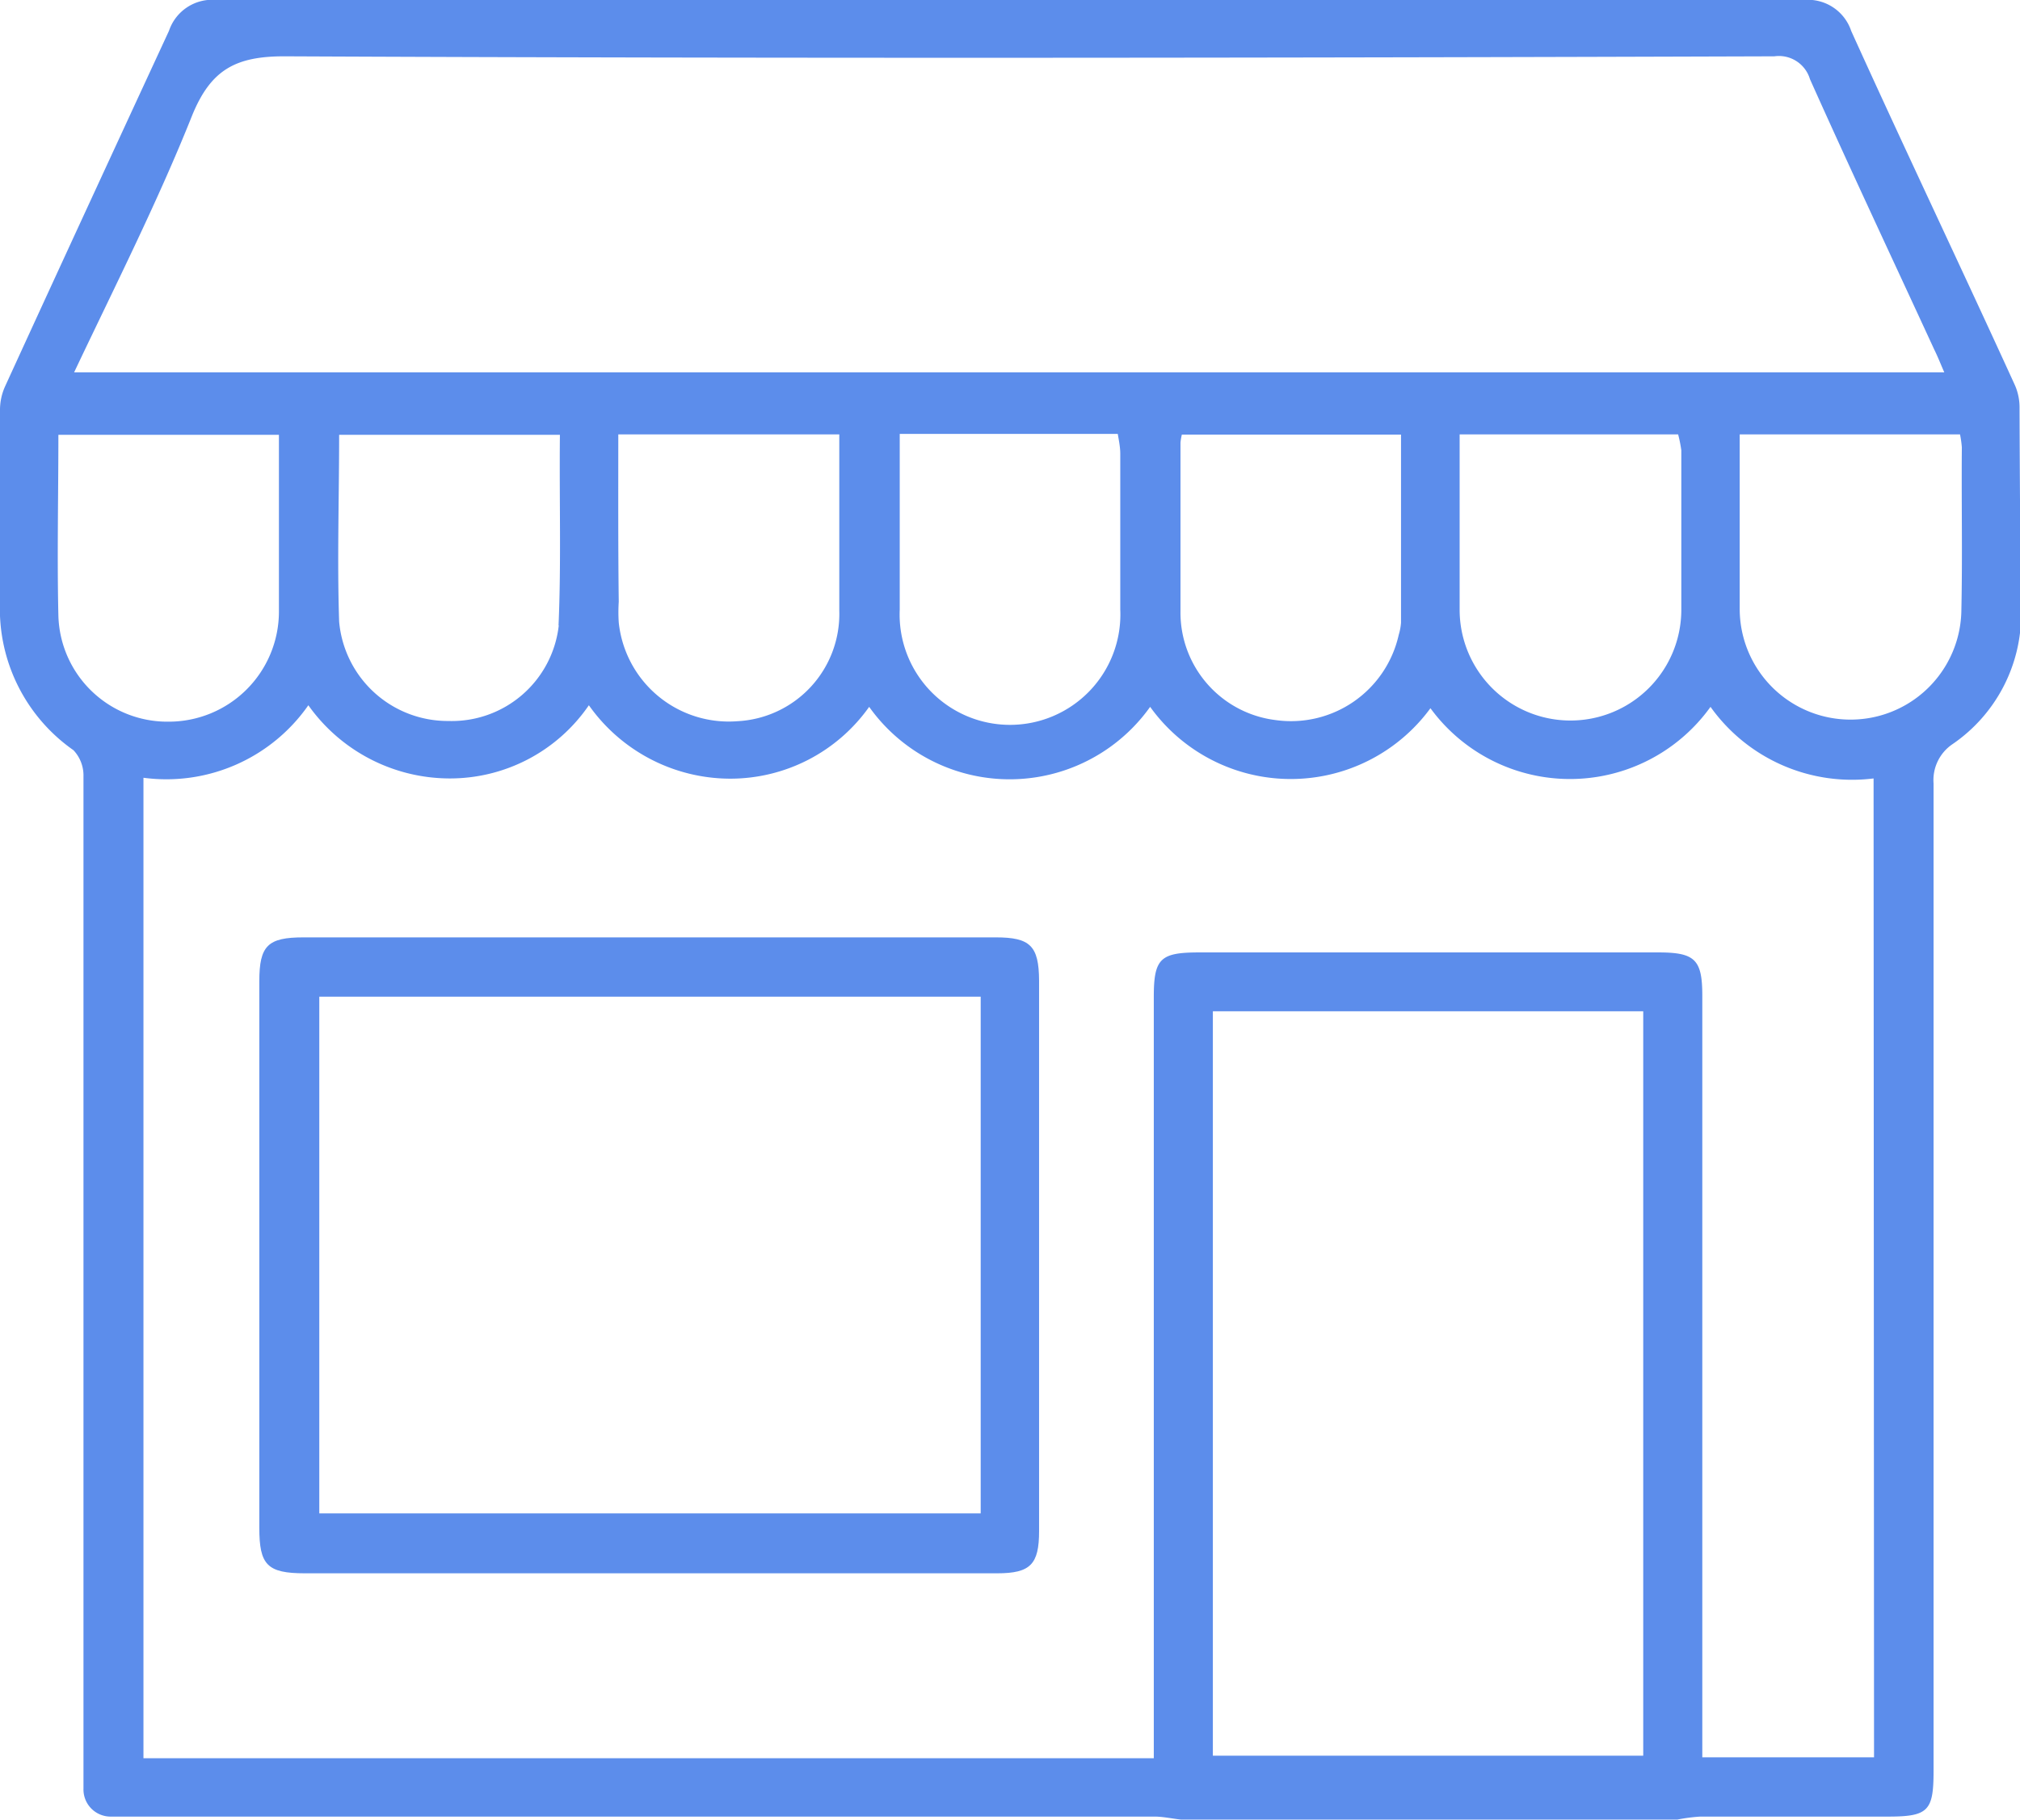 <svg xmlns="http://www.w3.org/2000/svg" viewBox="0 0 88.57 79.82"><defs><style>.cls-1{fill:#5c8deb;}</style></defs><g id="Layer_2" data-name="Layer 2"><g id="Layer_1-2" data-name="Layer 1"><path class="cls-1" d="M88.55,17.9a2.43,2.43,0,0,0-.2-1C86,11.75,83.53,6.57,81.17,1.36A2,2,0,0,0,79.08,0Q44.3,0,9.51,0a2,2,0,0,0-2.1,1.35C5,6.56,2.61,11.73.23,16.93A2.5,2.5,0,0,0,0,18c0,2.79,0,5.6,0,8.41A7.56,7.56,0,0,0,3.22,32.9a1.61,1.61,0,0,1,.44,1.15q0,21.74,0,43.49c0,.31,0,.61,0,.91a1.19,1.19,0,0,0,1.22,1.22c.33,0,.67,0,1,0H50.62c.38,0,.77.09,1.16.13H73.55a7.64,7.64,0,0,1,1-.13h8.23c1.77,0,2-.25,2-2q0-21.66,0-43.31a1.9,1.9,0,0,1,.84-1.73,6.91,6.91,0,0,0,3-5.7C88.58,23.93,88.56,20.92,88.55,17.9ZM8.43,5.05c.82-2,1.91-2.59,4.08-2.58,21.75.1,43.52.07,65.29,0a1.42,1.42,0,0,1,1.56,1c1.79,4,3.63,7.91,5.45,11.86.15.3.27.61.44,1h-82C5.05,12.53,6.91,8.86,8.43,5.05Zm65.29,14.7q0,3.51,0,7A4.85,4.85,0,1,1,64,26.73q0-3.37,0-6.75c0-.29,0-.59,0-.93h9.58A5.72,5.72,0,0,1,73.72,19.75Zm-12.29-.69c0,2.79,0,5.51,0,8.25a2.47,2.47,0,0,1-.1.53,4.84,4.84,0,0,1-5.4,3.74,4.75,4.75,0,0,1-4.17-4.77c0-2.46,0-4.93,0-7.4a2.54,2.54,0,0,1,.06-.35Zm-12.31.83c0,2.29,0,4.57,0,6.84a4.84,4.84,0,1,1-9.67,0c0-2.28,0-4.56,0-6.84,0-.27,0-.54,0-.86h9.56C49.07,19.37,49.12,19.64,49.12,19.89Zm-22-.84H36.8v5c0,.91,0,1.82,0,2.74a4.71,4.71,0,0,1-4.47,4.84,4.85,4.85,0,0,1-5.2-4.33,6.91,6.91,0,0,1,0-.91C27.1,24,27.11,21.55,27.11,19.05Zm-2.62,8.38a4.72,4.72,0,0,1-4.84,4.19,4.78,4.78,0,0,1-4.79-4.36c-.09-2.71,0-5.41,0-8.19h9.68C24.52,21.9,24.61,24.68,24.49,27.43ZM2.56,27c-.06-2.61,0-5.22,0-7.93h9.67c0,.33,0,.63,0,.92,0,2.28,0,4.56,0,6.85a4.83,4.83,0,0,1-4.83,4.81A4.78,4.78,0,0,1,2.56,27ZM72.05,77H53.18V44.35H72.05Zm10.12.07H74.64V43.67c0-1.59-.32-1.9-1.93-1.9H52.59c-1.71,0-2,.26-2,1.95V77.11H6.29v-43a7.59,7.59,0,0,0,7.23-3.18,7.61,7.61,0,0,0,6.18,3.21,7.38,7.38,0,0,0,6.12-3.21A7.6,7.6,0,0,0,32,34.15,7.46,7.46,0,0,0,38.11,31a7.56,7.56,0,0,0,12.32,0,7.59,7.59,0,0,0,12.29.06A7.58,7.58,0,0,0,75,31a7.62,7.62,0,0,0,7.15,3.14ZM86,26.73a4.86,4.86,0,1,1-9.72-.06c0-2.52,0-5,0-7.62h9.66a4.56,4.56,0,0,1,.08.57C86,22,86.05,24.36,86,26.73Z"/><path class="cls-1" d="M43.66,41.11H13.31c-1.57,0-1.94.36-1.94,1.93V67c0,1.63.34,2,2,2,5,0,10.06,0,15.09,0s10.17,0,15.26,0c1.46,0,1.84-.39,1.84-1.85V43C45.55,41.48,45.17,41.11,43.66,41.11ZM43,66.37H14V43.71H43Z"/></g></g></svg>